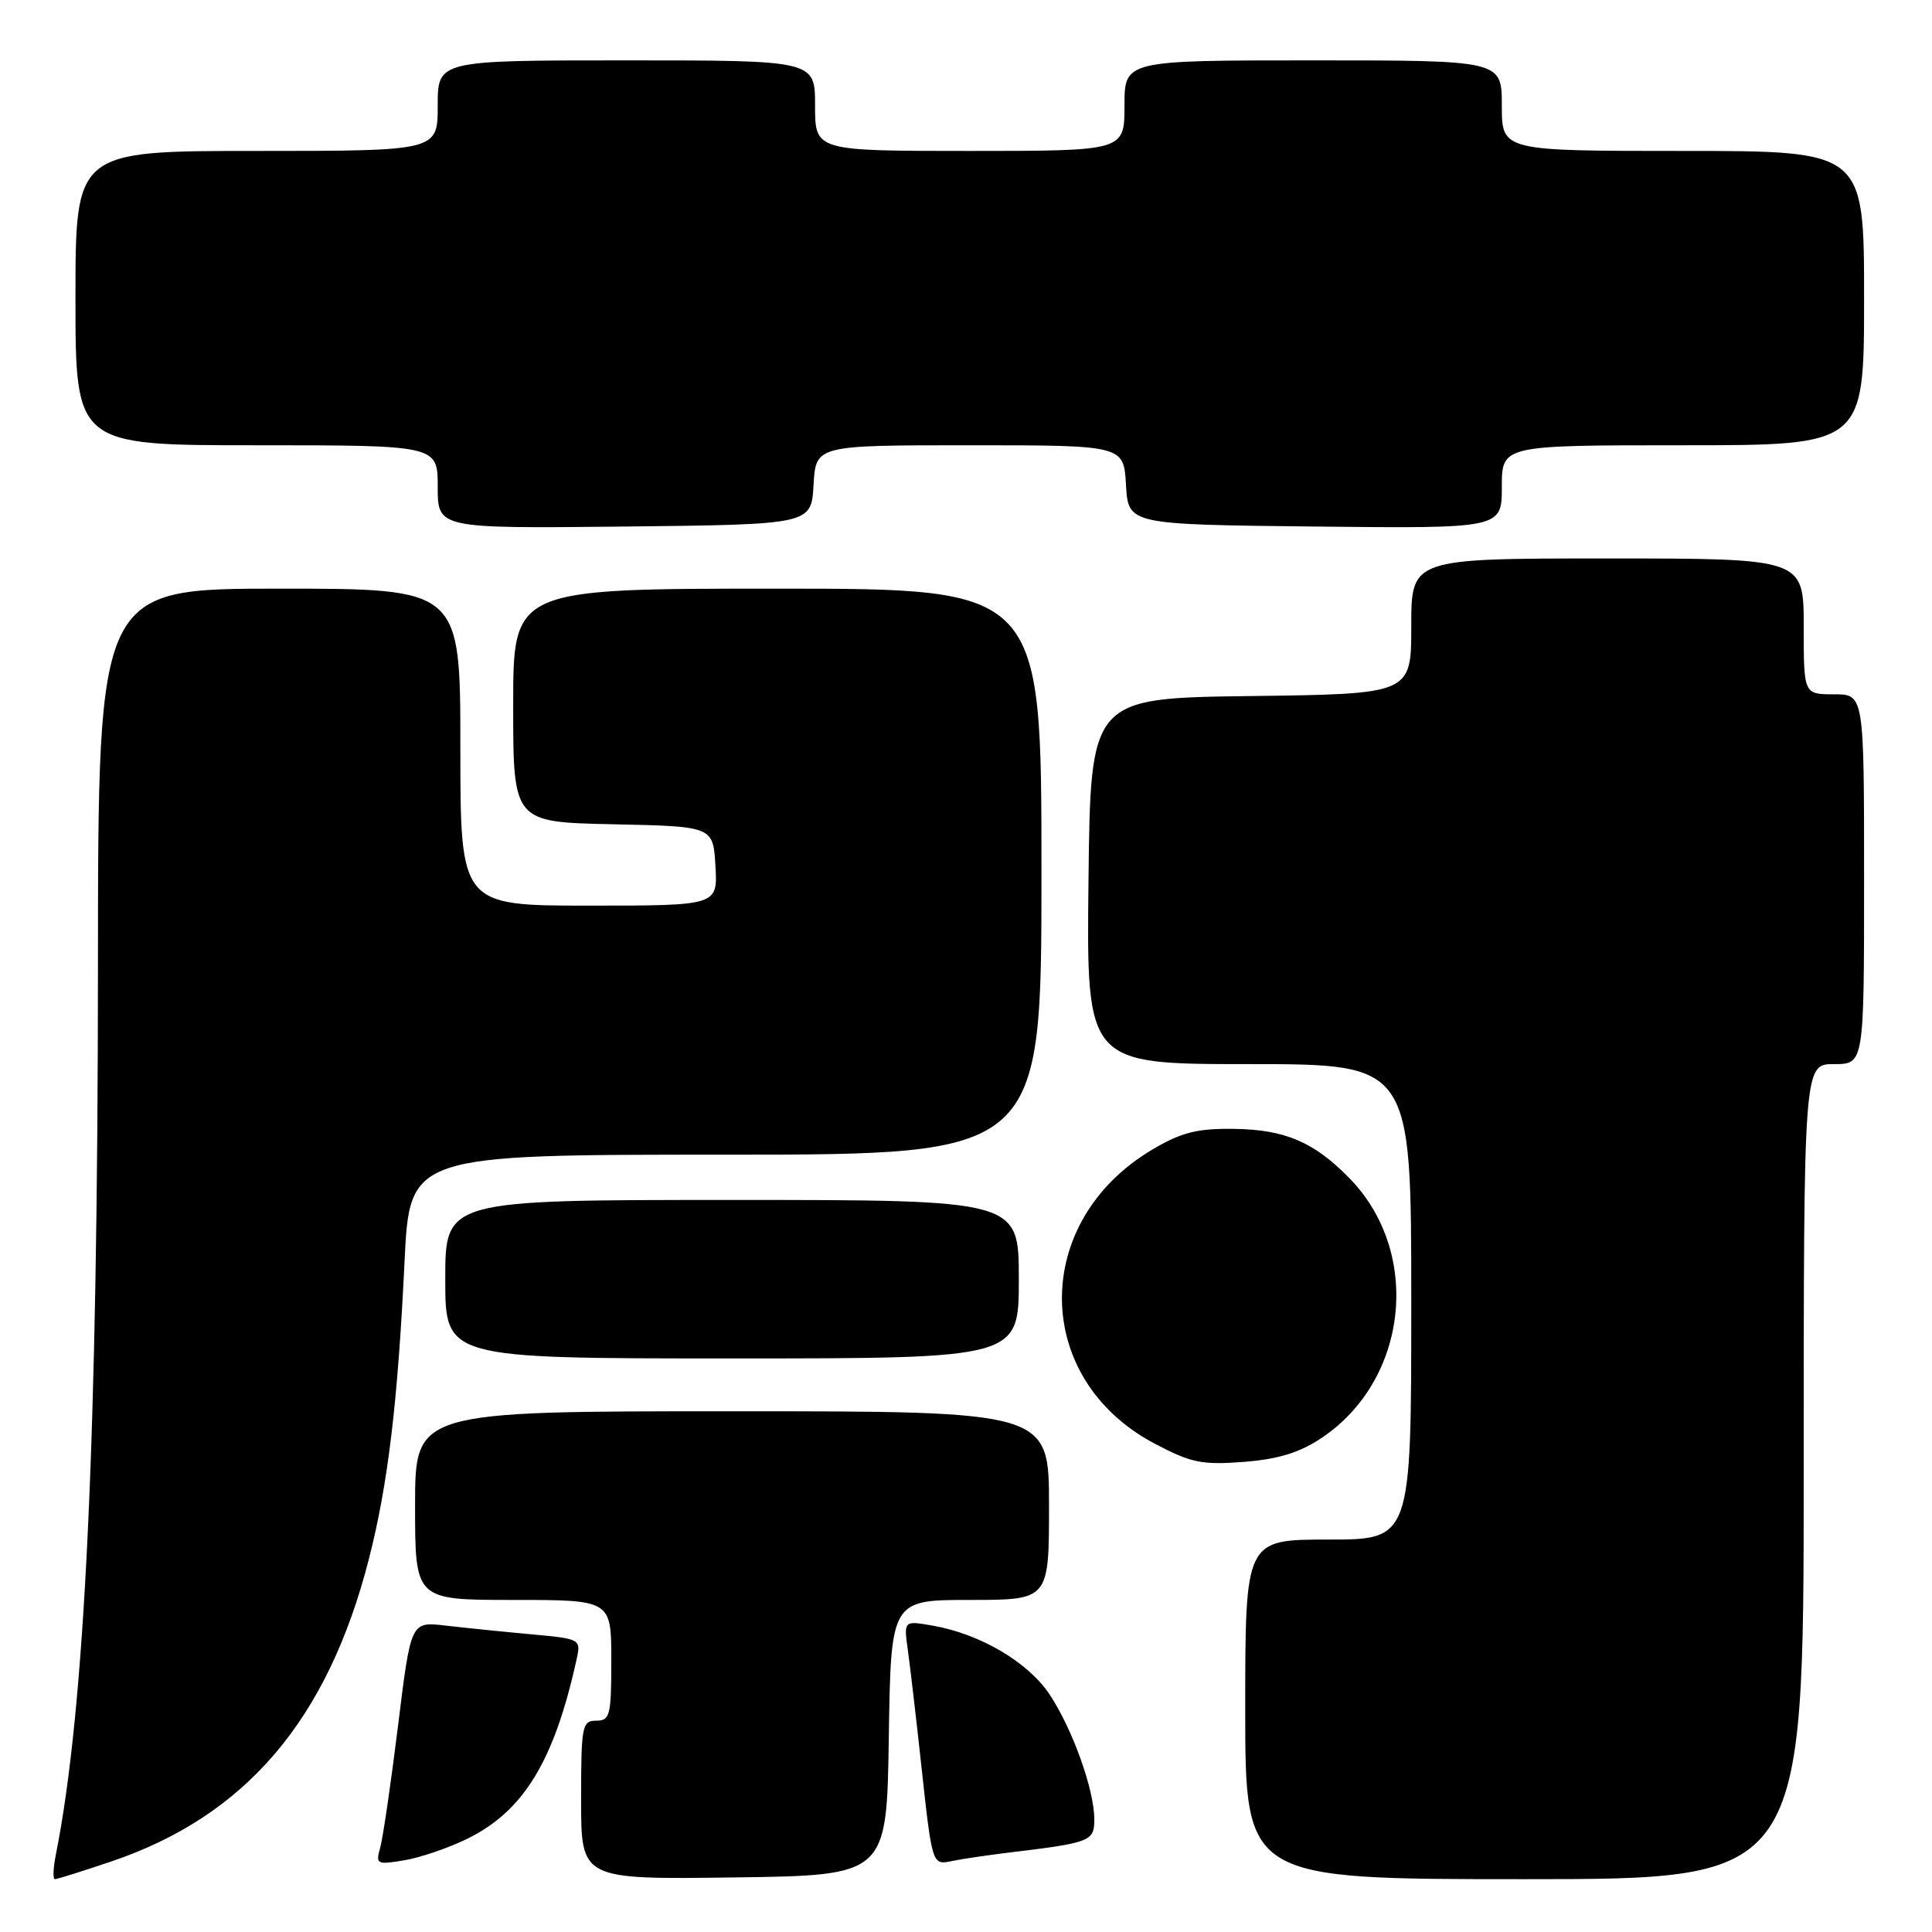 <?xml version="1.0" encoding="UTF-8" standalone="no"?>
<!DOCTYPE svg PUBLIC "-//W3C//DTD SVG 1.1//EN" "http://www.w3.org/Graphics/SVG/1.1/DTD/svg11.dtd" >
<svg xmlns="http://www.w3.org/2000/svg" xmlns:xlink="http://www.w3.org/1999/xlink" version="1.1" viewBox="0 0 256 256">
 <g >
 <path fill="currentColor"
d=" M 14.76 246.65 C 32.60 240.61 43.45 227.85 48.90 206.50 C 51.41 196.66 52.71 185.83 53.60 167.25 C 54.28 153.00 54.28 153.00 96.14 153.00 C 138.00 153.00 138.00 153.00 138.00 115.50 C 138.00 78.00 138.00 78.00 103.00 78.00 C 68.00 78.00 68.00 78.00 68.00 93.47 C 68.00 108.94 68.00 108.94 81.25 109.22 C 94.50 109.50 94.50 109.50 94.80 114.75 C 95.10 120.00 95.10 120.00 78.05 120.00 C 61.00 120.00 61.00 120.00 61.00 99.00 C 61.00 78.00 61.00 78.00 37.00 78.00 C 13.00 78.00 13.00 78.00 12.98 127.75 C 12.96 190.51 11.26 226.47 7.39 245.81 C 7.04 247.57 6.99 249.00 7.28 249.00 C 7.57 249.00 10.94 247.94 14.76 246.65 Z  M 117.77 230.25 C 118.05 212.00 118.05 212.00 128.52 212.00 C 139.00 212.00 139.00 212.00 139.00 199.50 C 139.00 187.00 139.00 187.00 97.00 187.00 C 55.00 187.00 55.00 187.00 55.00 199.50 C 55.00 212.00 55.00 212.00 68.00 212.00 C 81.00 212.00 81.00 212.00 81.00 220.00 C 81.00 227.33 80.83 228.00 79.00 228.00 C 77.13 228.00 77.00 228.67 77.00 238.52 C 77.00 249.04 77.00 249.04 97.25 248.77 C 117.50 248.50 117.50 248.50 117.77 230.25 Z  M 239.00 195.00 C 239.00 141.00 239.00 141.00 243.00 141.00 C 247.00 141.00 247.00 141.00 247.00 116.50 C 247.00 92.00 247.00 92.00 243.00 92.00 C 239.00 92.00 239.00 92.00 239.00 83.00 C 239.00 74.00 239.00 74.00 213.00 74.00 C 187.00 74.00 187.00 74.00 187.00 82.98 C 187.00 91.96 187.00 91.96 165.75 92.23 C 144.50 92.50 144.50 92.50 144.23 116.75 C 143.96 141.00 143.96 141.00 165.48 141.00 C 187.00 141.00 187.00 141.00 187.00 172.50 C 187.00 204.00 187.00 204.00 176.00 204.00 C 165.00 204.00 165.00 204.00 165.00 226.50 C 165.00 249.00 165.00 249.00 202.00 249.00 C 239.00 249.00 239.00 249.00 239.00 195.00 Z  M 61.99 243.61 C 69.42 239.94 73.46 233.27 76.41 219.83 C 76.99 217.18 76.93 217.15 70.25 216.54 C 66.54 216.20 61.46 215.68 58.97 215.39 C 54.44 214.87 54.44 214.87 52.74 228.69 C 51.80 236.28 50.74 243.54 50.38 244.82 C 49.76 247.03 49.91 247.11 53.61 246.49 C 55.75 246.13 59.52 244.83 61.99 243.61 Z  M 133.50 245.50 C 144.55 244.17 145.00 243.99 145.00 241.07 C 145.00 237.17 142.13 229.14 139.10 224.56 C 136.27 220.27 129.92 216.52 123.62 215.41 C 119.75 214.73 119.75 214.73 120.29 218.62 C 120.59 220.75 121.37 227.45 122.03 233.50 C 123.54 247.33 123.48 247.15 126.23 246.58 C 127.48 246.32 130.75 245.84 133.50 245.50 Z  M 175.02 190.60 C 186.61 182.93 188.47 165.99 178.79 156.10 C 174.12 151.32 170.26 149.67 163.50 149.58 C 158.65 149.52 156.59 150.03 152.78 152.27 C 136.59 161.79 136.71 182.71 153.02 191.30 C 157.84 193.84 159.26 194.13 164.78 193.71 C 169.31 193.36 172.16 192.50 175.02 190.60 Z  M 135.00 169.50 C 135.00 159.00 135.00 159.00 97.00 159.00 C 59.00 159.00 59.00 159.00 59.00 169.50 C 59.00 180.00 59.00 180.00 97.00 180.00 C 135.00 180.00 135.00 180.00 135.00 169.50 Z  M 107.80 64.25 C 108.10 59.00 108.10 59.00 128.50 59.00 C 148.90 59.00 148.90 59.00 149.20 64.25 C 149.50 69.50 149.50 69.50 174.25 69.77 C 199.00 70.03 199.00 70.03 199.00 64.52 C 199.00 59.00 199.00 59.00 223.00 59.00 C 247.00 59.00 247.00 59.00 247.00 39.50 C 247.00 20.00 247.00 20.00 223.00 20.00 C 199.00 20.00 199.00 20.00 199.00 14.00 C 199.00 8.00 199.00 8.00 174.00 8.00 C 149.00 8.00 149.00 8.00 149.00 14.00 C 149.00 20.00 149.00 20.00 128.50 20.00 C 108.00 20.00 108.00 20.00 108.00 14.00 C 108.00 8.00 108.00 8.00 83.00 8.00 C 58.00 8.00 58.00 8.00 58.00 14.00 C 58.00 20.00 58.00 20.00 34.00 20.00 C 10.00 20.00 10.00 20.00 10.00 39.50 C 10.00 59.00 10.00 59.00 34.00 59.00 C 58.00 59.00 58.00 59.00 58.00 64.52 C 58.00 70.03 58.00 70.03 82.75 69.77 C 107.50 69.50 107.50 69.50 107.80 64.25 Z "/>
</g>
</svg>